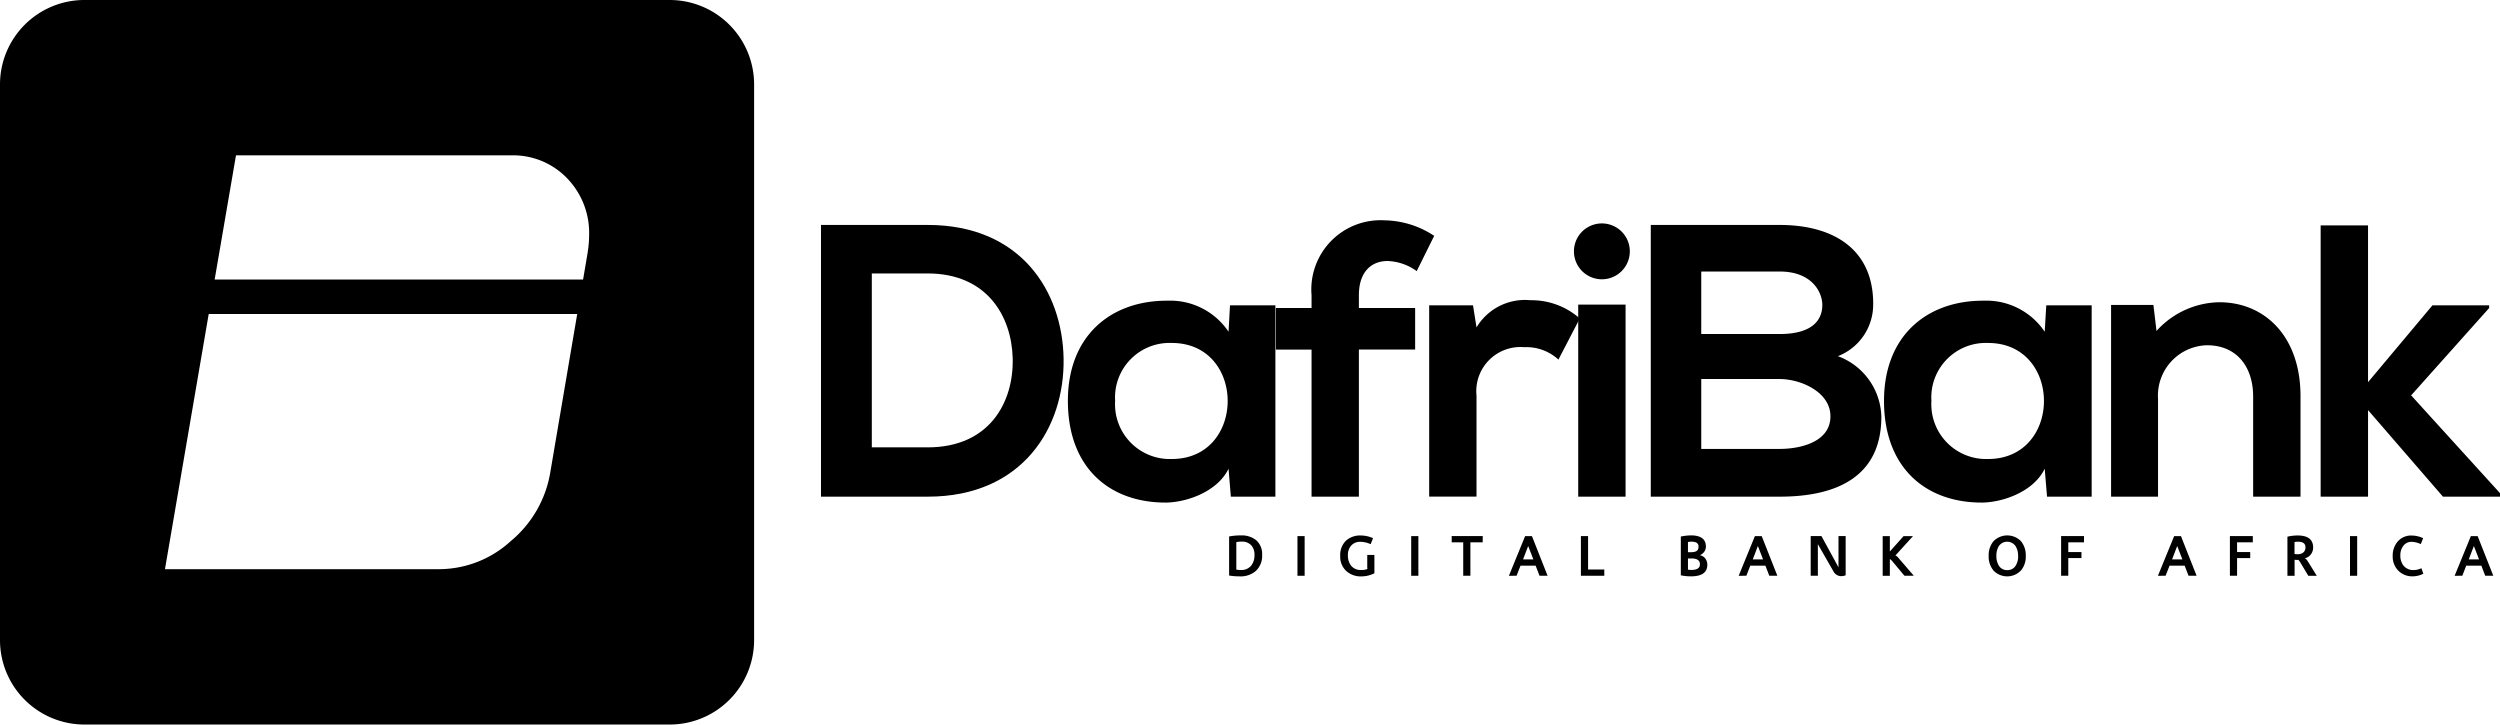 <svg xmlns="http://www.w3.org/2000/svg" width="177.189" height="51.352" viewBox="0 0 177.189 51.352">
  <g id="Group_8" data-name="Group 8" transform="translate(-81 -66)">
    <g id="dafribank-logo" transform="translate(38.977 21.287)">
      <path id="Path_1" data-name="Path 1" d="M89.487,44.713H48.006a5.985,5.985,0,0,0-5.983,5.982V90.082a5.985,5.985,0,0,0,5.983,5.983H89.487a5.985,5.985,0,0,0,5.984-5.983V50.695a5.985,5.985,0,0,0-5.984-5.982M82.933,66.97h0L81.022,78.21a8.031,8.031,0,0,1-2.78,4.838,7.542,7.542,0,0,1-5.058,2.005H53.715l3.1-18.083H82.933v0Zm.749-4.4-.332,1.954H57.237l1.512-8.8h19.47a5.318,5.318,0,0,1,3.987,1.611A5.574,5.574,0,0,1,83.777,61.4a7.484,7.484,0,0,1-.1,1.174"/>
      <g id="Group_1" data-name="Group 1">
        <path id="Path_2" data-name="Path 2" d="M117.406,70.12c.083,4.871-2.89,9.794-9.628,9.794h-7.567V60.656h7.567c6.6,0,9.543,4.707,9.628,9.464m-13.593,6.3h3.962c4.373,0,6.107-3.19,6.023-6.326-.083-3-1.844-6-6.023-6h-3.962Z"/>
        <path id="Path_3" data-name="Path 3" d="M129.2,66.352h3.217V79.914H129.26l-.163-1.981c-.772,1.6-2.89,2.366-4.4,2.4-4.014.026-6.987-2.449-6.987-7.208,0-4.677,3.11-7.126,7.068-7.1a4.974,4.974,0,0,1,4.319,2.2Zm-8.141,6.768a3.883,3.883,0,0,0,4.016,4.125c5.28,0,5.28-8.224,0-8.224a3.862,3.862,0,0,0-4.016,4.1"/>
        <path id="Path_4" data-name="Path 4" d="M134.98,79.914V69.489h-2.531V66.545h2.531v-.908a4.909,4.909,0,0,1,5.17-5.308,6.545,6.545,0,0,1,3.522,1.1l-1.239,2.5a3.729,3.729,0,0,0-2.064-.716c-1.156,0-2.034.772-2.034,2.421v.908h3.987v2.944h-3.987V79.914Z"/>
        <path id="Path_5" data-name="Path 5" d="M146.424,66.353l.248,1.565a4,4,0,0,1,3.824-1.926,5.157,5.157,0,0,1,3.495,1.293L152.477,70.2a3.344,3.344,0,0,0-2.422-.88,3.129,3.129,0,0,0-3.383,3.438v7.152h-3.355V66.353Z"/>
        <path id="Path_6" data-name="Path 6" d="M157.537,62.528a1.98,1.98,0,0,1-3.96,0,1.98,1.98,0,0,1,3.96,0M153.88,79.915h3.357V66.3H153.88Z"/>
        <path id="Path_7" data-name="Path 7" d="M174.785,66.242a3.919,3.919,0,0,1-2.5,3.715,4.7,4.7,0,0,1,3.08,4.292c0,4.292-3.22,5.665-7.208,5.665h-9.134V60.656h9.134c3.8,0,6.63,1.708,6.63,5.586M162.6,68.387h5.556c2.284,0,3.025-.962,3.025-2.064,0-.88-.714-2.366-3.025-2.366H162.6Zm0,8.143h5.556c1.485,0,3.6-.494,3.6-2.311,0-1.734-2.118-2.642-3.6-2.642H162.6Z"/>
        <path id="Path_8" data-name="Path 8" d="M187.054,66.352h3.217V79.914h-3.163l-.165-1.981c-.77,1.6-2.889,2.366-4.4,2.4-4.016.026-6.989-2.449-6.989-7.208,0-4.677,3.11-7.126,7.069-7.1a4.975,4.975,0,0,1,4.319,2.2Zm-8.141,6.768a3.884,3.884,0,0,0,4.016,4.125c5.281,0,5.281-8.224,0-8.224a3.862,3.862,0,0,0-4.016,4.1"/>
        <path id="Path_9" data-name="Path 9" d="M201.716,79.914v-7.1c0-2.065-1.129-3.631-3.274-3.631a3.568,3.568,0,0,0-3.467,3.8v6.932h-3.328V66.325h3l.22,1.844a6.115,6.115,0,0,1,4.456-2.034c3.191,0,5.75,2.392,5.75,6.656v7.125h-3.357Z"/>
        <path id="Path_10" data-name="Path 10" d="M209.859,60.686V71.8l4.567-5.448h4.016v.193l-5.529,6.19,6.3,6.932v.247h-4.044l-5.309-6.134v6.134H206.5V60.686Z"/>
        <path id="Path_11" data-name="Path 11" d="M131.477,84.043a1.454,1.454,0,0,1-.443,1.134,1.645,1.645,0,0,1-1.158.386,4.26,4.26,0,0,1-.739-.06V82.736a4.156,4.156,0,0,1,.83-.075,1.624,1.624,0,0,1,1.086.337,1.3,1.3,0,0,1,.424,1.045m-.542,0a.964.964,0,0,0-.239-.693.891.891,0,0,0-.675-.251,1.68,1.68,0,0,0-.373.038v1.944a1.474,1.474,0,0,0,.322.032.9.9,0,0,0,.723-.3,1.168,1.168,0,0,0,.242-.765"/>
        <rect id="Rectangle_1" data-name="Rectangle 1" width="0.508" height="2.811" transform="translate(133.982 82.71)"/>
        <path id="Path_12" data-name="Path 12" d="M139.436,85.343a2.07,2.07,0,0,1-.927.223,1.518,1.518,0,0,1-1.078-.392,1.374,1.374,0,0,1-.419-1.053,1.427,1.427,0,0,1,.4-1.081,1.51,1.51,0,0,1,1.086-.374,2.185,2.185,0,0,1,.841.189l-.17.427a1.826,1.826,0,0,0-.714-.168.841.841,0,0,0-.659.26.976.976,0,0,0-.239.687,1.162,1.162,0,0,0,.231.752.877.877,0,0,0,.706.3,1.217,1.217,0,0,0,.447-.07.781.781,0,0,1-.013-.135v-.863h.505Z"/>
        <rect id="Rectangle_2" data-name="Rectangle 2" width="0.508" height="2.811" transform="translate(142.043 82.71)"/>
        <path id="Path_13" data-name="Path 13" d="M147.109,83.15h-.871v2.368h-.508V83.15h-.817v-.443h2.2Z"/>
        <path id="Path_14" data-name="Path 14" d="M151.709,85.52h-.571l-.276-.714H149.79l-.278.712-.546.006,1.151-2.812h.484ZM150.7,84.359l-.366-.947-.363.947Z"/>
        <path id="Path_15" data-name="Path 15" d="M155.729,85.52H154.07V82.709h.509v2.368h1.15Z"/>
        <path id="Path_16" data-name="Path 16" d="M163.031,84.741q0,.824-1.179.822a3.468,3.468,0,0,1-.7-.075V82.741a3.933,3.933,0,0,1,.707-.083q1.07,0,1.07.794a.618.618,0,0,1-.115.362.7.7,0,0,1-.3.243v.008a.646.646,0,0,1,.378.238.727.727,0,0,1,.137.438m-.621-1.268a.321.321,0,0,0-.163-.31.907.907,0,0,0-.363-.059,1.351,1.351,0,0,0-.224.023v.722h.248c.336,0,.5-.124.5-.376m.1,1.234c0-.275-.2-.412-.586-.412h-.261v.793a1.477,1.477,0,0,0,.23.021c.411,0,.617-.133.617-.4"/>
        <path id="Path_17" data-name="Path 17" d="M167.994,85.52h-.571l-.276-.714h-1.072l-.278.712-.546.006,1.151-2.812h.484Zm-1.014-1.161-.366-.947-.363.947Z"/>
        <path id="Path_18" data-name="Path 18" d="M172.831,85.486a.836.836,0,0,1-.3.062.627.627,0,0,1-.572-.358l-1.032-1.8c-.022-.036-.04-.072-.054-.1h-.008V85.52h-.508V82.709h.762l1.138,2.084c.014.026.036.069.063.123h.007V82.707h.508v2.779Z"/>
        <path id="Path_19" data-name="Path 19" d="M177.666,85.52H177l-.834-1a.824.824,0,0,0-.191-.181h-.008v1.186h-.508V82.712h.508V83.8l.973-1.089h.667l-1.248,1.374a.376.376,0,0,1,.172.118Z"/>
        <path id="Path_20" data-name="Path 20" d="M185.6,84.117a1.5,1.5,0,0,1-.34,1.027,1.344,1.344,0,0,1-1.946.006,1.524,1.524,0,0,1-.342-1.033,1.547,1.547,0,0,1,.334-1.036,1.358,1.358,0,0,1,1.964,0,1.561,1.561,0,0,1,.33,1.036m-.545,0a1.246,1.246,0,0,0-.175-.692.718.718,0,0,0-1.193,0,1.29,1.29,0,0,0-.169.692,1.251,1.251,0,0,0,.174.686.673.673,0,0,0,.6.317.659.659,0,0,0,.593-.317,1.234,1.234,0,0,0,.175-.686"/>
        <path id="Path_21" data-name="Path 21" d="M189.729,83.15h-1.115v.69h.933v.428h-.933v1.25h-.508V82.708h1.623Z"/>
        <path id="Path_22" data-name="Path 22" d="M197.708,85.52h-.57l-.276-.714H195.79l-.278.712-.546.006,1.151-2.812h.484ZM196.7,84.359l-.366-.947-.363.947Z"/>
        <path id="Path_23" data-name="Path 23" d="M201.692,83.15h-1.115v.69h.932v.428h-.932v1.25h-.508V82.708h1.623Z"/>
        <path id="Path_24" data-name="Path 24" d="M206.225,85.521h-.6l-.564-.941a.878.878,0,0,0-.138-.185h-.04a.362.362,0,0,1-.046.006c.008,0-.054-.006-.183-.014v1.134h-.508V82.75a3.259,3.259,0,0,1,.723-.085c.729,0,1.1.284,1.1.86a.778.778,0,0,1-.175.493.692.692,0,0,1-.423.264v.008c.06,0,.135.078.229.222Zm-.8-2.014c0-.271-.178-.4-.537-.4a1.242,1.242,0,0,0-.24.023v.847a1.552,1.552,0,0,0,.229.017.608.608,0,0,0,.387-.119.451.451,0,0,0,.161-.364"/>
        <rect id="Rectangle_3" data-name="Rectangle 3" width="0.508" height="2.811" transform="translate(208.581 82.71)"/>
        <path id="Path_25" data-name="Path 25" d="M213.778,85.375a1.66,1.66,0,0,1-.744.186,1.376,1.376,0,0,1-1.027-.4,1.425,1.425,0,0,1-.4-1.04,1.508,1.508,0,0,1,.369-1.043,1.256,1.256,0,0,1,.989-.409,1.964,1.964,0,0,1,.8.188l-.167.42a1.6,1.6,0,0,0-.643-.161.706.706,0,0,0-.6.293,1.049,1.049,0,0,0-.205.661,1.109,1.109,0,0,0,.236.746.881.881,0,0,0,.707.3,1.243,1.243,0,0,0,.549-.131Z"/>
        <path id="Path_26" data-name="Path 26" d="M218.737,85.52h-.571l-.276-.714h-1.072l-.277.712-.546.006,1.151-2.812h.483Zm-1.011-1.161-.366-.947-.362.947Z"/>
      </g>
    </g>
  </g>
</svg>
